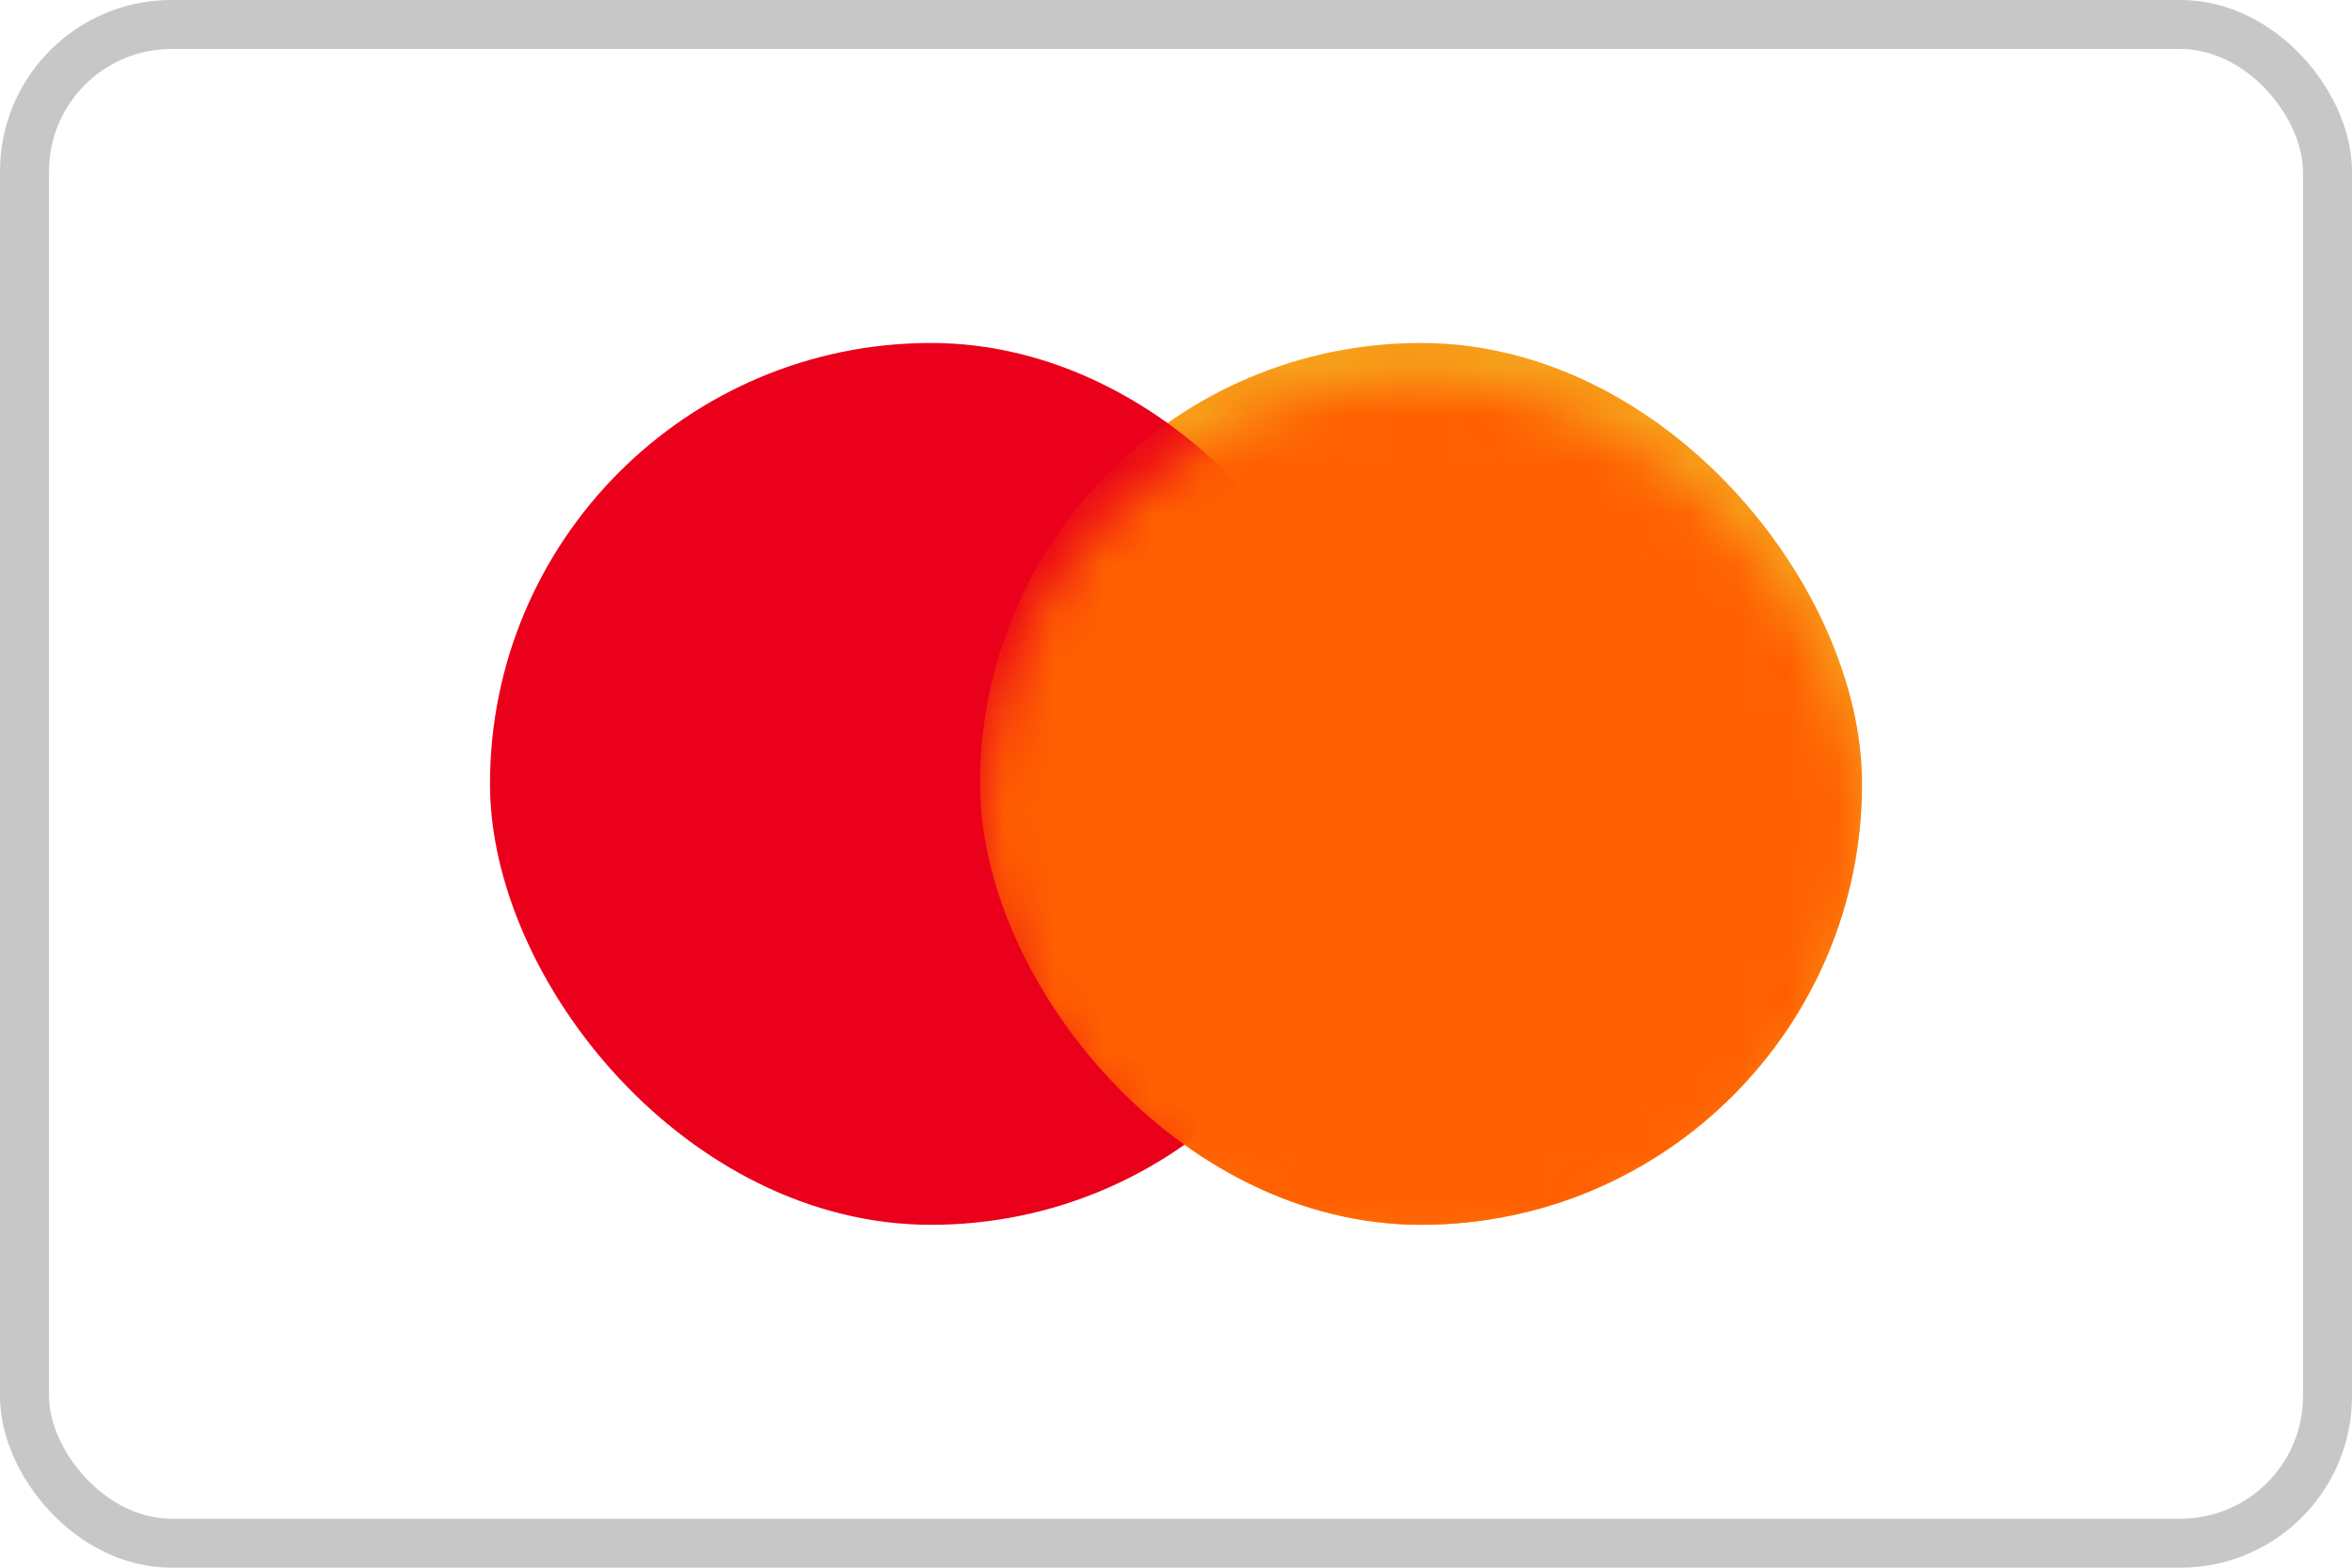 <svg xmlns="http://www.w3.org/2000/svg" xmlns:xlink="http://www.w3.org/1999/xlink" viewBox="0 0 48 32">
  <defs>
    <rect id="mastercard-a" width="18" height="18" y=".813" rx="9"/>
  </defs>
  <g fill="none" fill-rule="evenodd">
    <rect width="47" height="31" x=".5" y=".5" stroke="#C7C7C7" rx="3"/>
    <g transform="translate(10 6.188)">
      <rect width="18" height="18" x="10" y=".813" fill="#F79F1A" rx="9"/>
      <mask id="mastercard-b" fill="#fff">
        <use xlink:href="#mastercard-a"/>
      </mask>
      <use fill="#EA001B" xlink:href="#mastercard-a"/>
      <rect width="18" height="18" x="10" y=".813" fill="#FF5F01" mask="url(#mastercard-b)" rx="9"/>
    </g>
  </g>
</svg>

